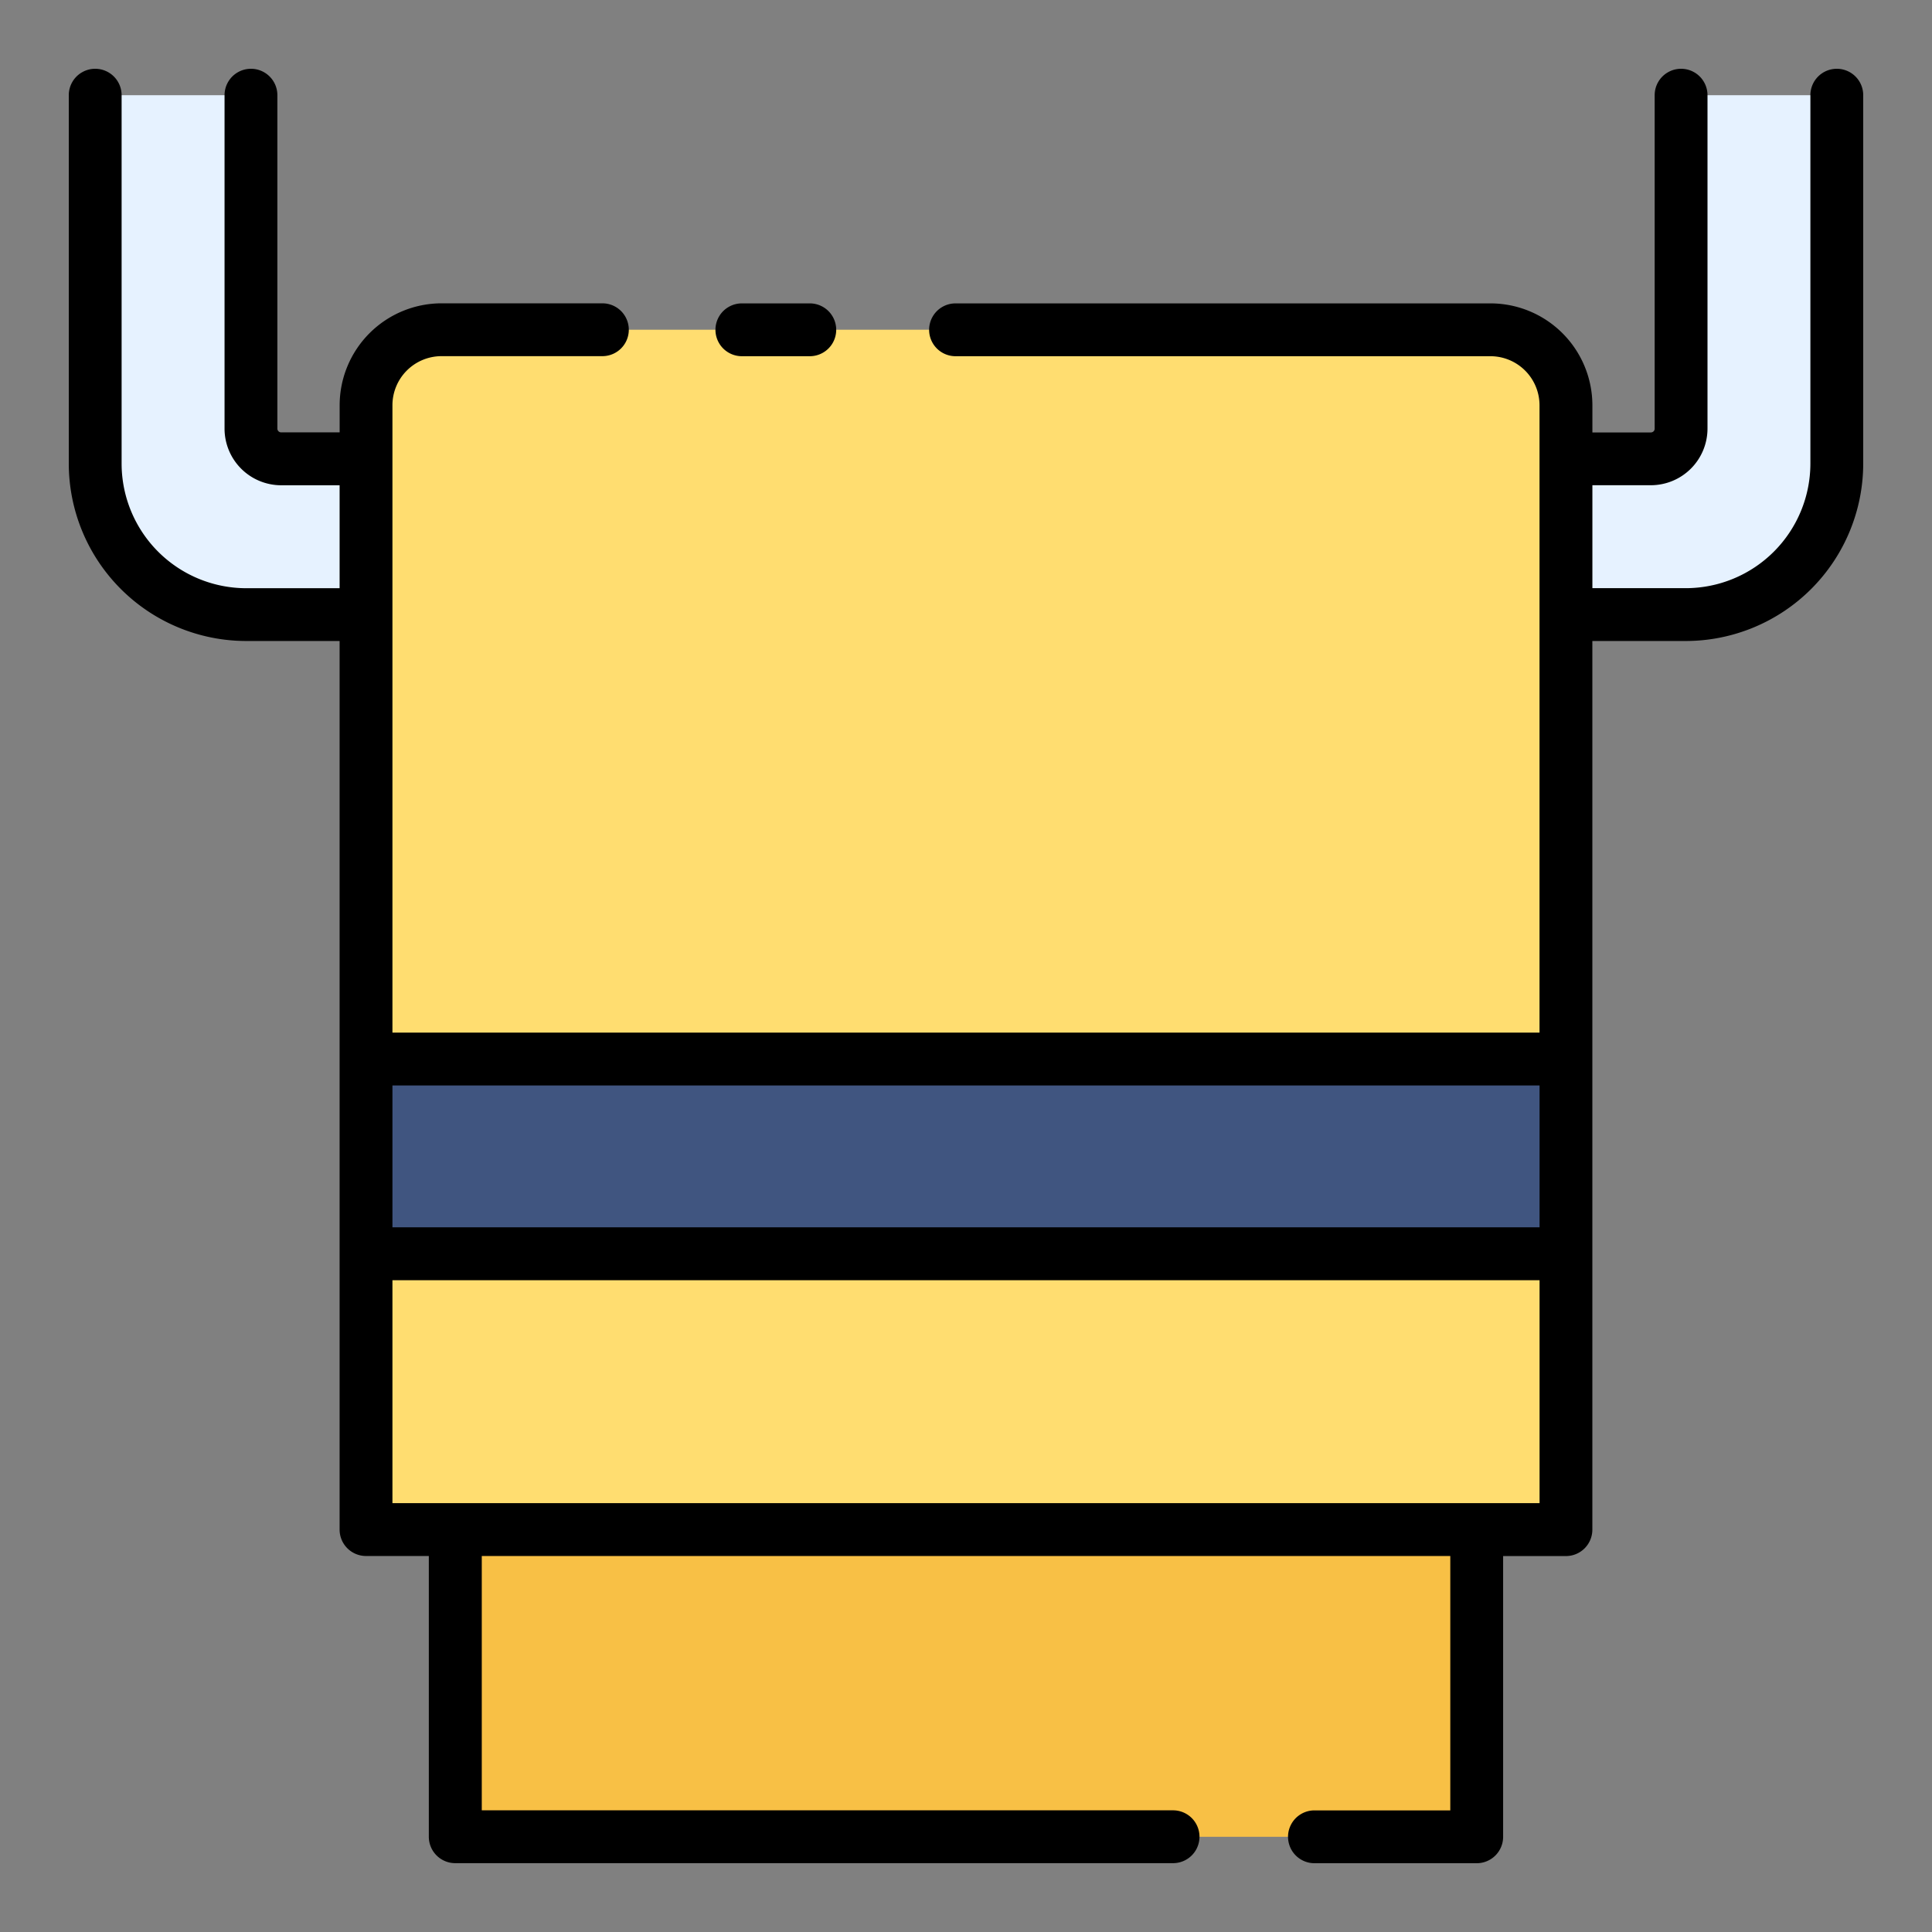 <svg height="512" viewBox="0 0 128 128" width="512" xmlns="http://www.w3.org/2000/svg"><rect x="0" y="0" width="128" height="128" fill="#808080" stroke="none"/><g><path d="m30.164 101.339h67.671v20.354h-67.671z" fill="#f8c045"/><path d="m111.373 6.307v22.093a2 2 0 0 1 -2 2h-90.747a2 2 0 0 1 -2-2v-22.093h-10.319v24.406a10 10 0 0 0 10 10h95.378a10 10 0 0 0 10-10v-24.406z" fill="#e6f2ff"/><path d="m29.253 21.846h69.494a5 5 0 0 1 5 5v74.493a0 0 0 0 1 0 0h-79.494a0 0 0 0 1 0 0v-74.493a5 5 0 0 1 5-5z" fill="#ffdd70"/><path d="m24.253 70.164h79.493v12.904h-79.493z" fill="#405580"/><g><path d="m121.693 4.557a1.75 1.75 0 0 0 -1.75 1.75v24.406a8.264 8.264 0 0 1 -8.255 8.255h-6.188v-6.821h3.876a3.755 3.755 0 0 0 3.75-3.75v-22.09a1.75 1.75 0 0 0 -3.5 0v22.093a.25.25 0 0 1 -.25.25h-3.876v-1.8a6.758 6.758 0 0 0 -6.75-6.75h-35.443a1.75 1.75 0 0 0 0 3.5h35.44a3.254 3.254 0 0 1 3.25 3.25v41.564h-75.997v-41.568a3.254 3.254 0 0 1 3.25-3.25h10.66a1.75 1.75 0 0 0 0-3.5h-10.657a6.758 6.758 0 0 0 -6.75 6.75v1.8h-3.876a.25.25 0 0 1 -.25-.25v-22.089a1.75 1.75 0 1 0 -3.5 0v22.093a3.755 3.755 0 0 0 3.75 3.75h3.873v6.821h-6.189a8.264 8.264 0 0 1 -8.254-8.255v-24.409a1.75 1.75 0 0 0 -3.5 0v24.406a11.768 11.768 0 0 0 11.754 11.755h6.189v58.871a1.749 1.749 0 0 0 1.75 1.75h4.161v18.6a1.749 1.749 0 0 0 1.75 1.75h47.558a1.75 1.75 0 0 0 0-3.5h-45.8v-16.85h64.167v16.854h-9a1.75 1.75 0 0 0 0 3.5h10.75a1.749 1.749 0 0 0 1.75-1.75v-18.6h4.161a1.749 1.749 0 0 0 1.75-1.75v-58.875h6.191a11.769 11.769 0 0 0 11.755-11.755v-24.406a1.749 1.749 0 0 0 -1.75-1.75zm-19.693 67.357v9.4h-76v-9.4zm-76 27.675v-14.771h76v14.771z"/><path d="m49.151 23.6h4.5a1.75 1.75 0 0 0 0-3.5h-4.5a1.75 1.75 0 0 0 0 3.5z"/></g></g></svg>